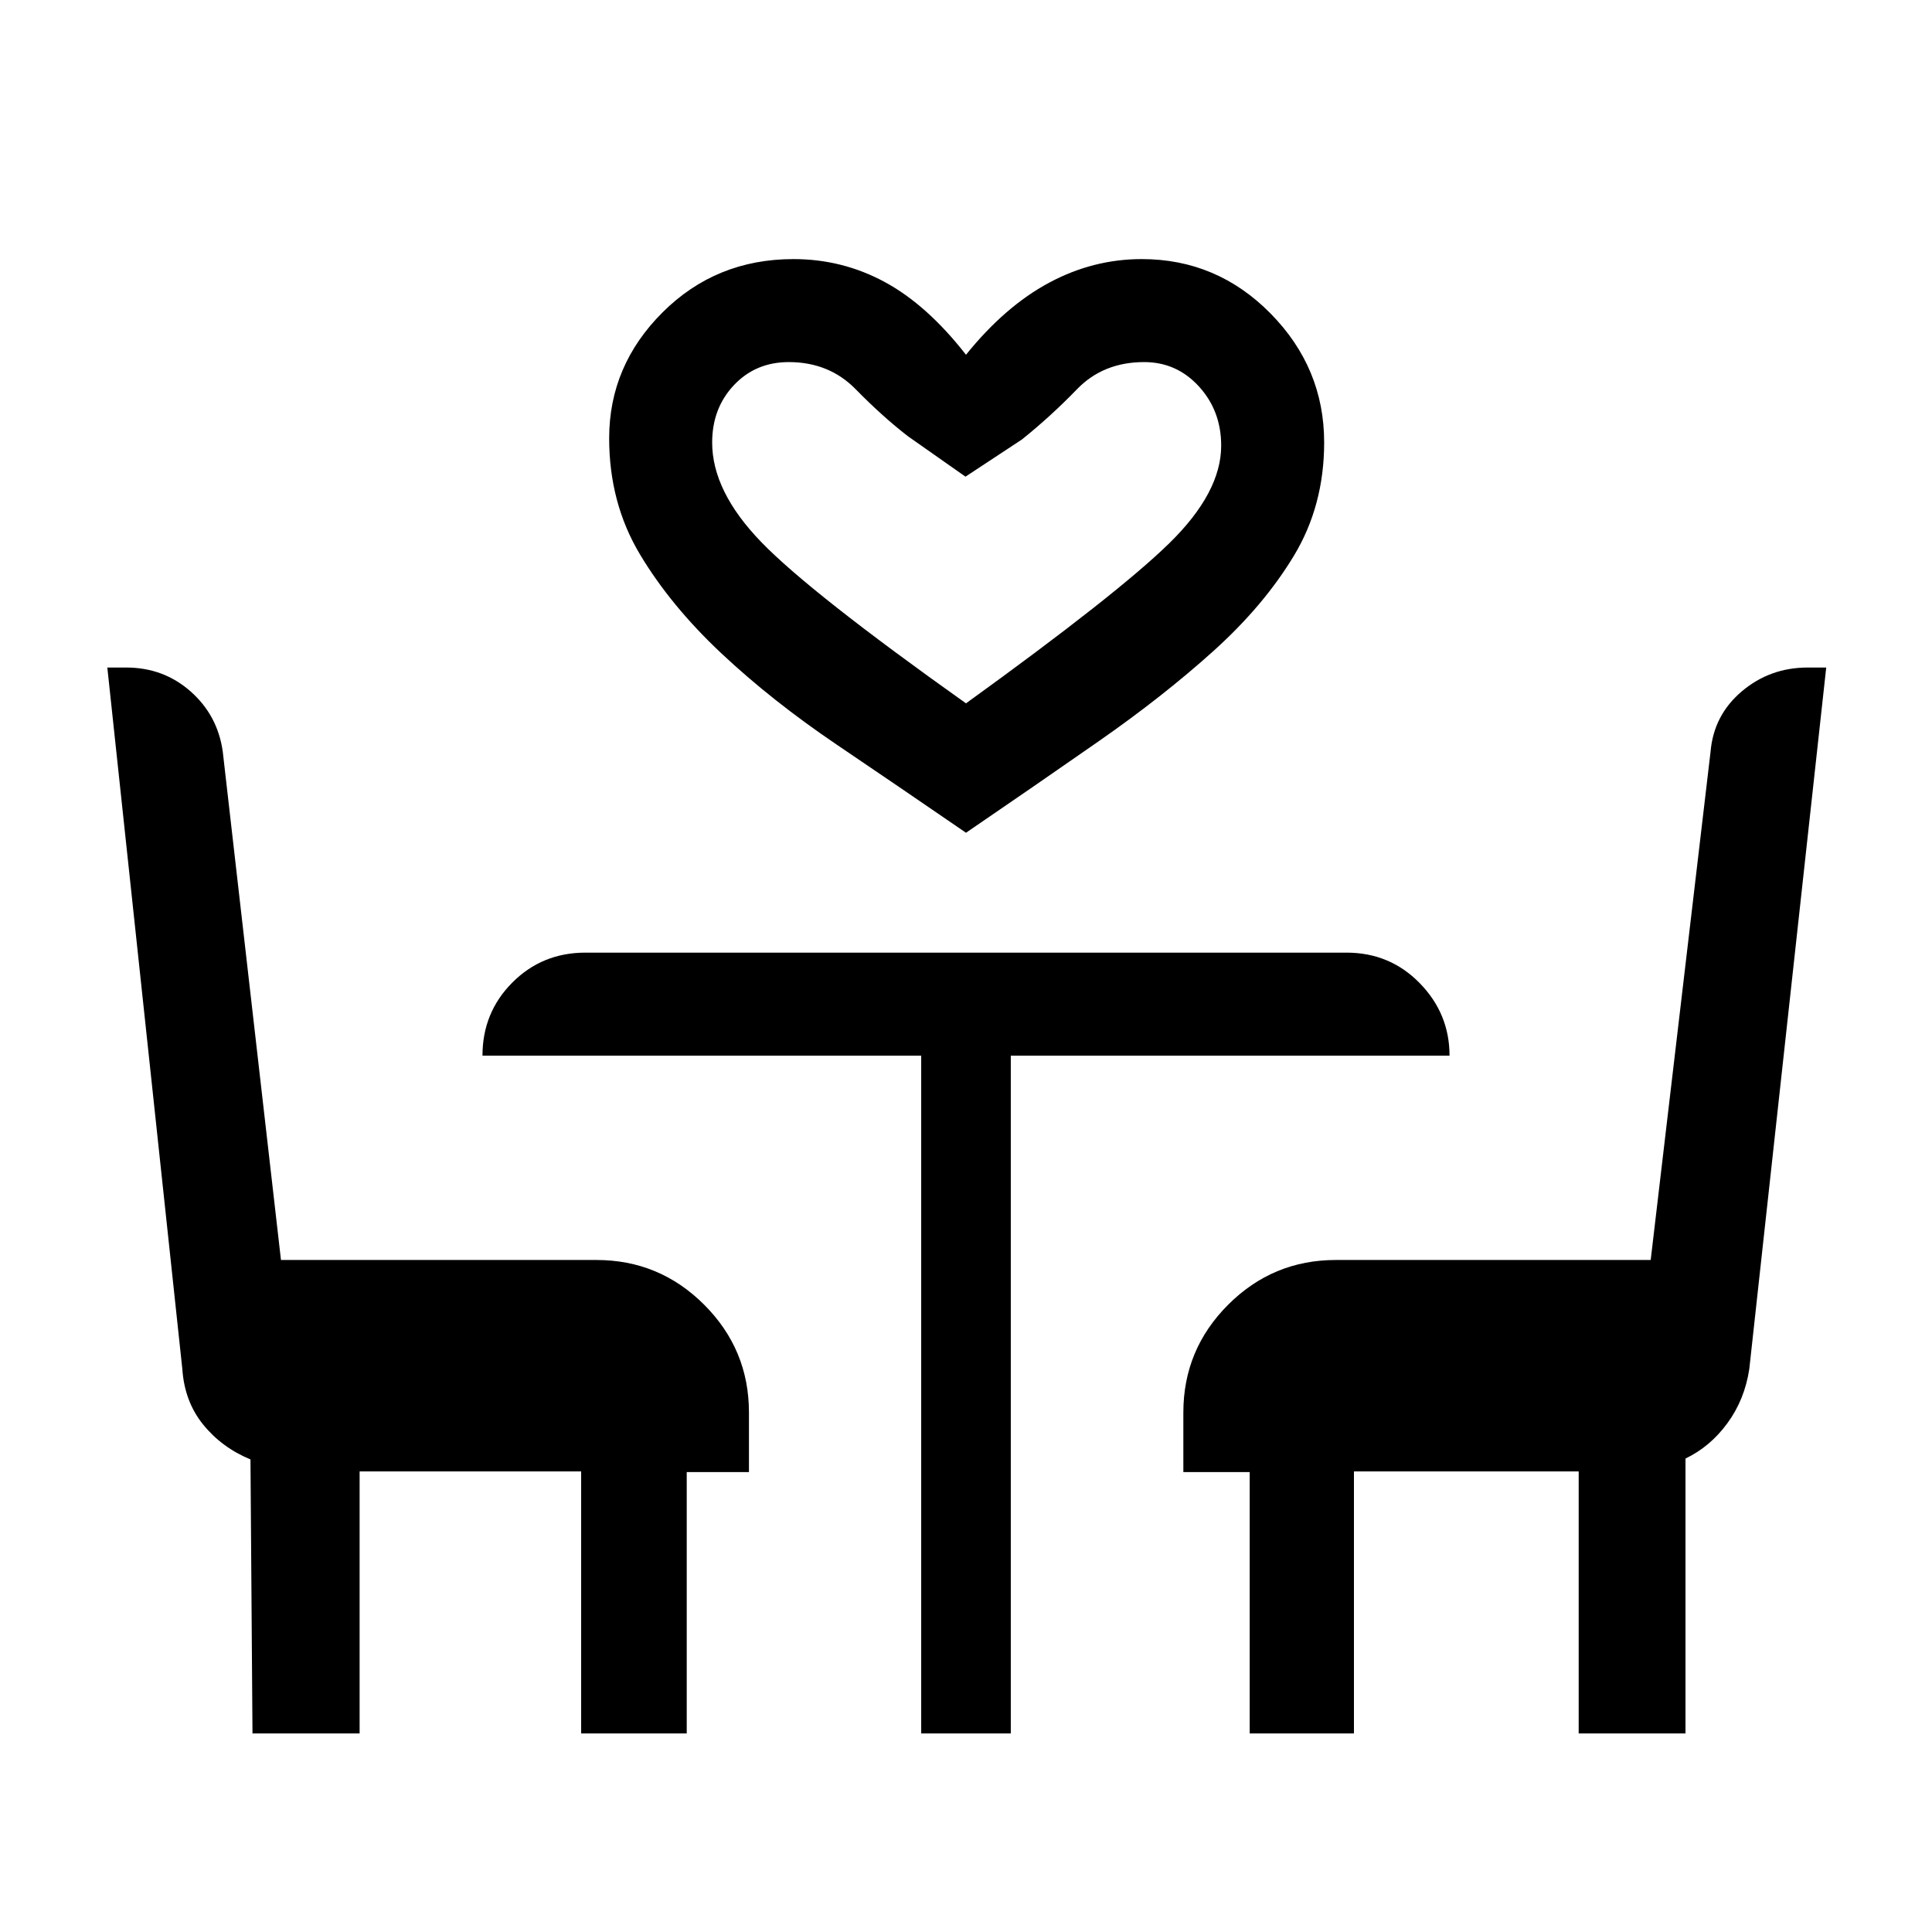 <svg xmlns="http://www.w3.org/2000/svg" height="40" viewBox="0 -960 960 960" width="40"><path d="M480-546.21q-32.21-22.12-64.33-43.85-32.13-21.74-57.29-45.36-25.15-23.63-40.42-49.17-15.27-25.55-15.27-57.64 0-36.11 26.55-62.57 26.54-26.46 65.06-26.46 24.26 0 45.32 11.39 21.05 11.38 40.38 36.15 19.33-24 41.24-35.77 21.9-11.77 46.09-11.77 37.38 0 64.01 27.04 26.63 27.04 26.63 64.06 0 31.31-14.93 56.13-14.94 24.82-39.92 47.36-24.99 22.54-56.86 44.77-31.88 22.23-66.26 45.69Zm0-64.3q75.33-54.41 101.06-79.6 25.74-25.2 25.74-48.43 0-17.33-11.06-29.43-11.06-12.11-27.21-12.11-20.34 0-33.38 13.49-13.05 13.49-27.41 25l-28 18.44-28.66-20.13q-12.67-9.82-25.89-23.31-13.22-13.49-33.24-13.49-16.48 0-27.28 11.47-10.8 11.46-10.8 28.53 0 24.19 24.35 49.38 24.34 25.19 101.78 80.19ZM125.46-98.67l-1-136.15q-14.23-5.87-23.51-17.32-9.28-11.45-10.36-27.68L53.33-628.31h9.34q18.59 0 32.05 11.89 13.46 11.89 15.97 29.91l28.92 252.59h156.75q31.3 0 53.55 22.24 22.24 22.25 22.24 53.55v29.59h-30.92v129.87h-52.46v-130.2H178.69v130.2h-53.23Zm332.28 0v-336.79h-218q0-21.41 14.82-36.3 14.82-14.88 36.36-14.88h378.16q21.54 0 36.36 15.15 14.82 15.16 14.82 36.03h-218v336.79h-44.52Zm163.23 0v-129.87H588v-29.59q0-31.3 22.25-53.55 22.24-22.24 53.54-22.24h156.43l29.75-252.59q1.55-18.12 15.52-29.96 13.98-11.84 32.77-11.84h9.18l-38.22 348.49q-2.27 15.21-10.85 26.95-8.58 11.74-20.86 17.61v136.59h-53.07v-130.2H672.77v130.2h-51.8ZM480-610.51Z"/></svg>